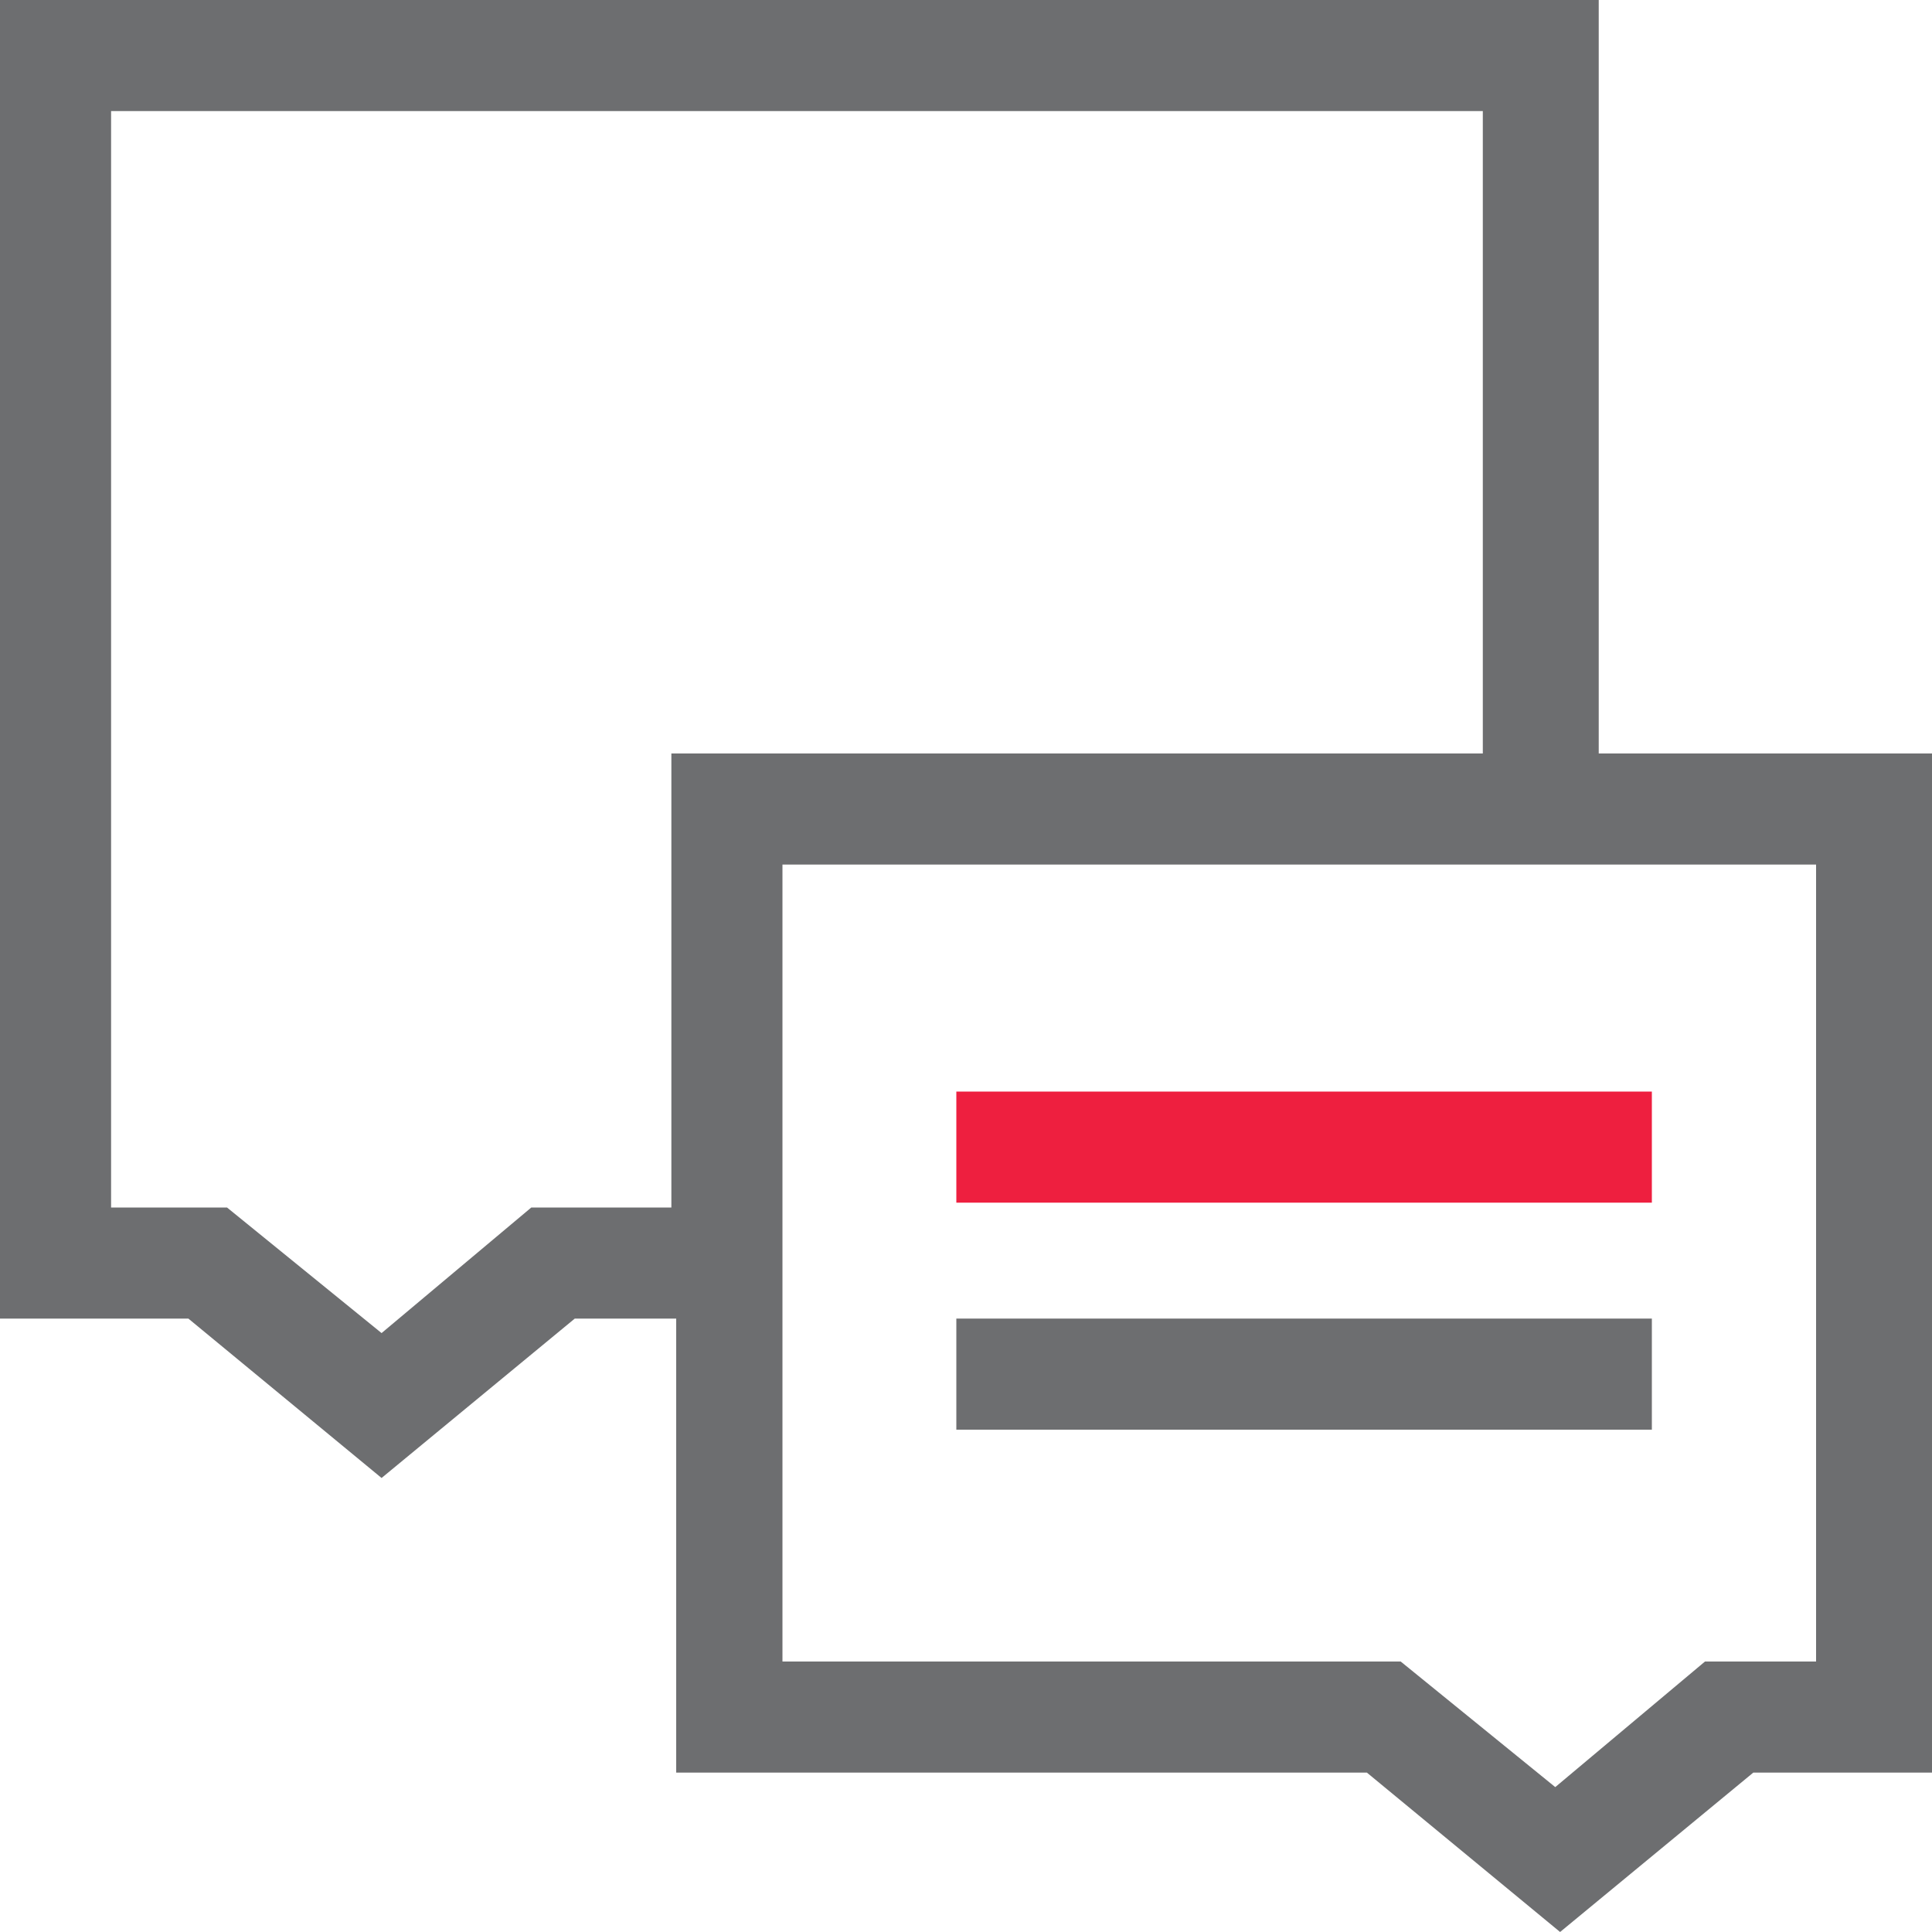 <?xml version="1.0" encoding="utf-8"?>
<!-- Generator: Adobe Illustrator 22.1.0, SVG Export Plug-In . SVG Version: 6.00 Build 0)  -->
<svg version="1.1" id="Layer_1" xmlns="http://www.w3.org/2000/svg" xmlns:xlink="http://www.w3.org/1999/xlink" x="0px" y="0px"
	 viewBox="0 0 40 40" style="enable-background:new 0 0 40 40;" xml:space="preserve">
<style type="text/css">
	.st0{fill:#EE1F3F;}
	.st1{fill:#6D6E70;}
</style>
<g>
	<rect x="19.8" y="22.6" class="st0" width="14.4" height="2.3"/>
	<rect x="19.8" y="27.3" class="st1" width="14.4" height="2.3"/>
	<path class="st1" d="M33.1,15.6V0H0v27.3h3.9l4,3.3l4-3.3H14v9.4h14.3l4,3.3l4-3.3H40V15.6H33.1z M11,25l-3.1,2.6L4.7,25H2.3V2.3
		h28.4v13.3H13.9V25H11z M37.7,34.4h-2.4L32.2,37L29,34.4H16.2V17.9h21.4v16.5H37.7z"/>
</g>
</svg>
